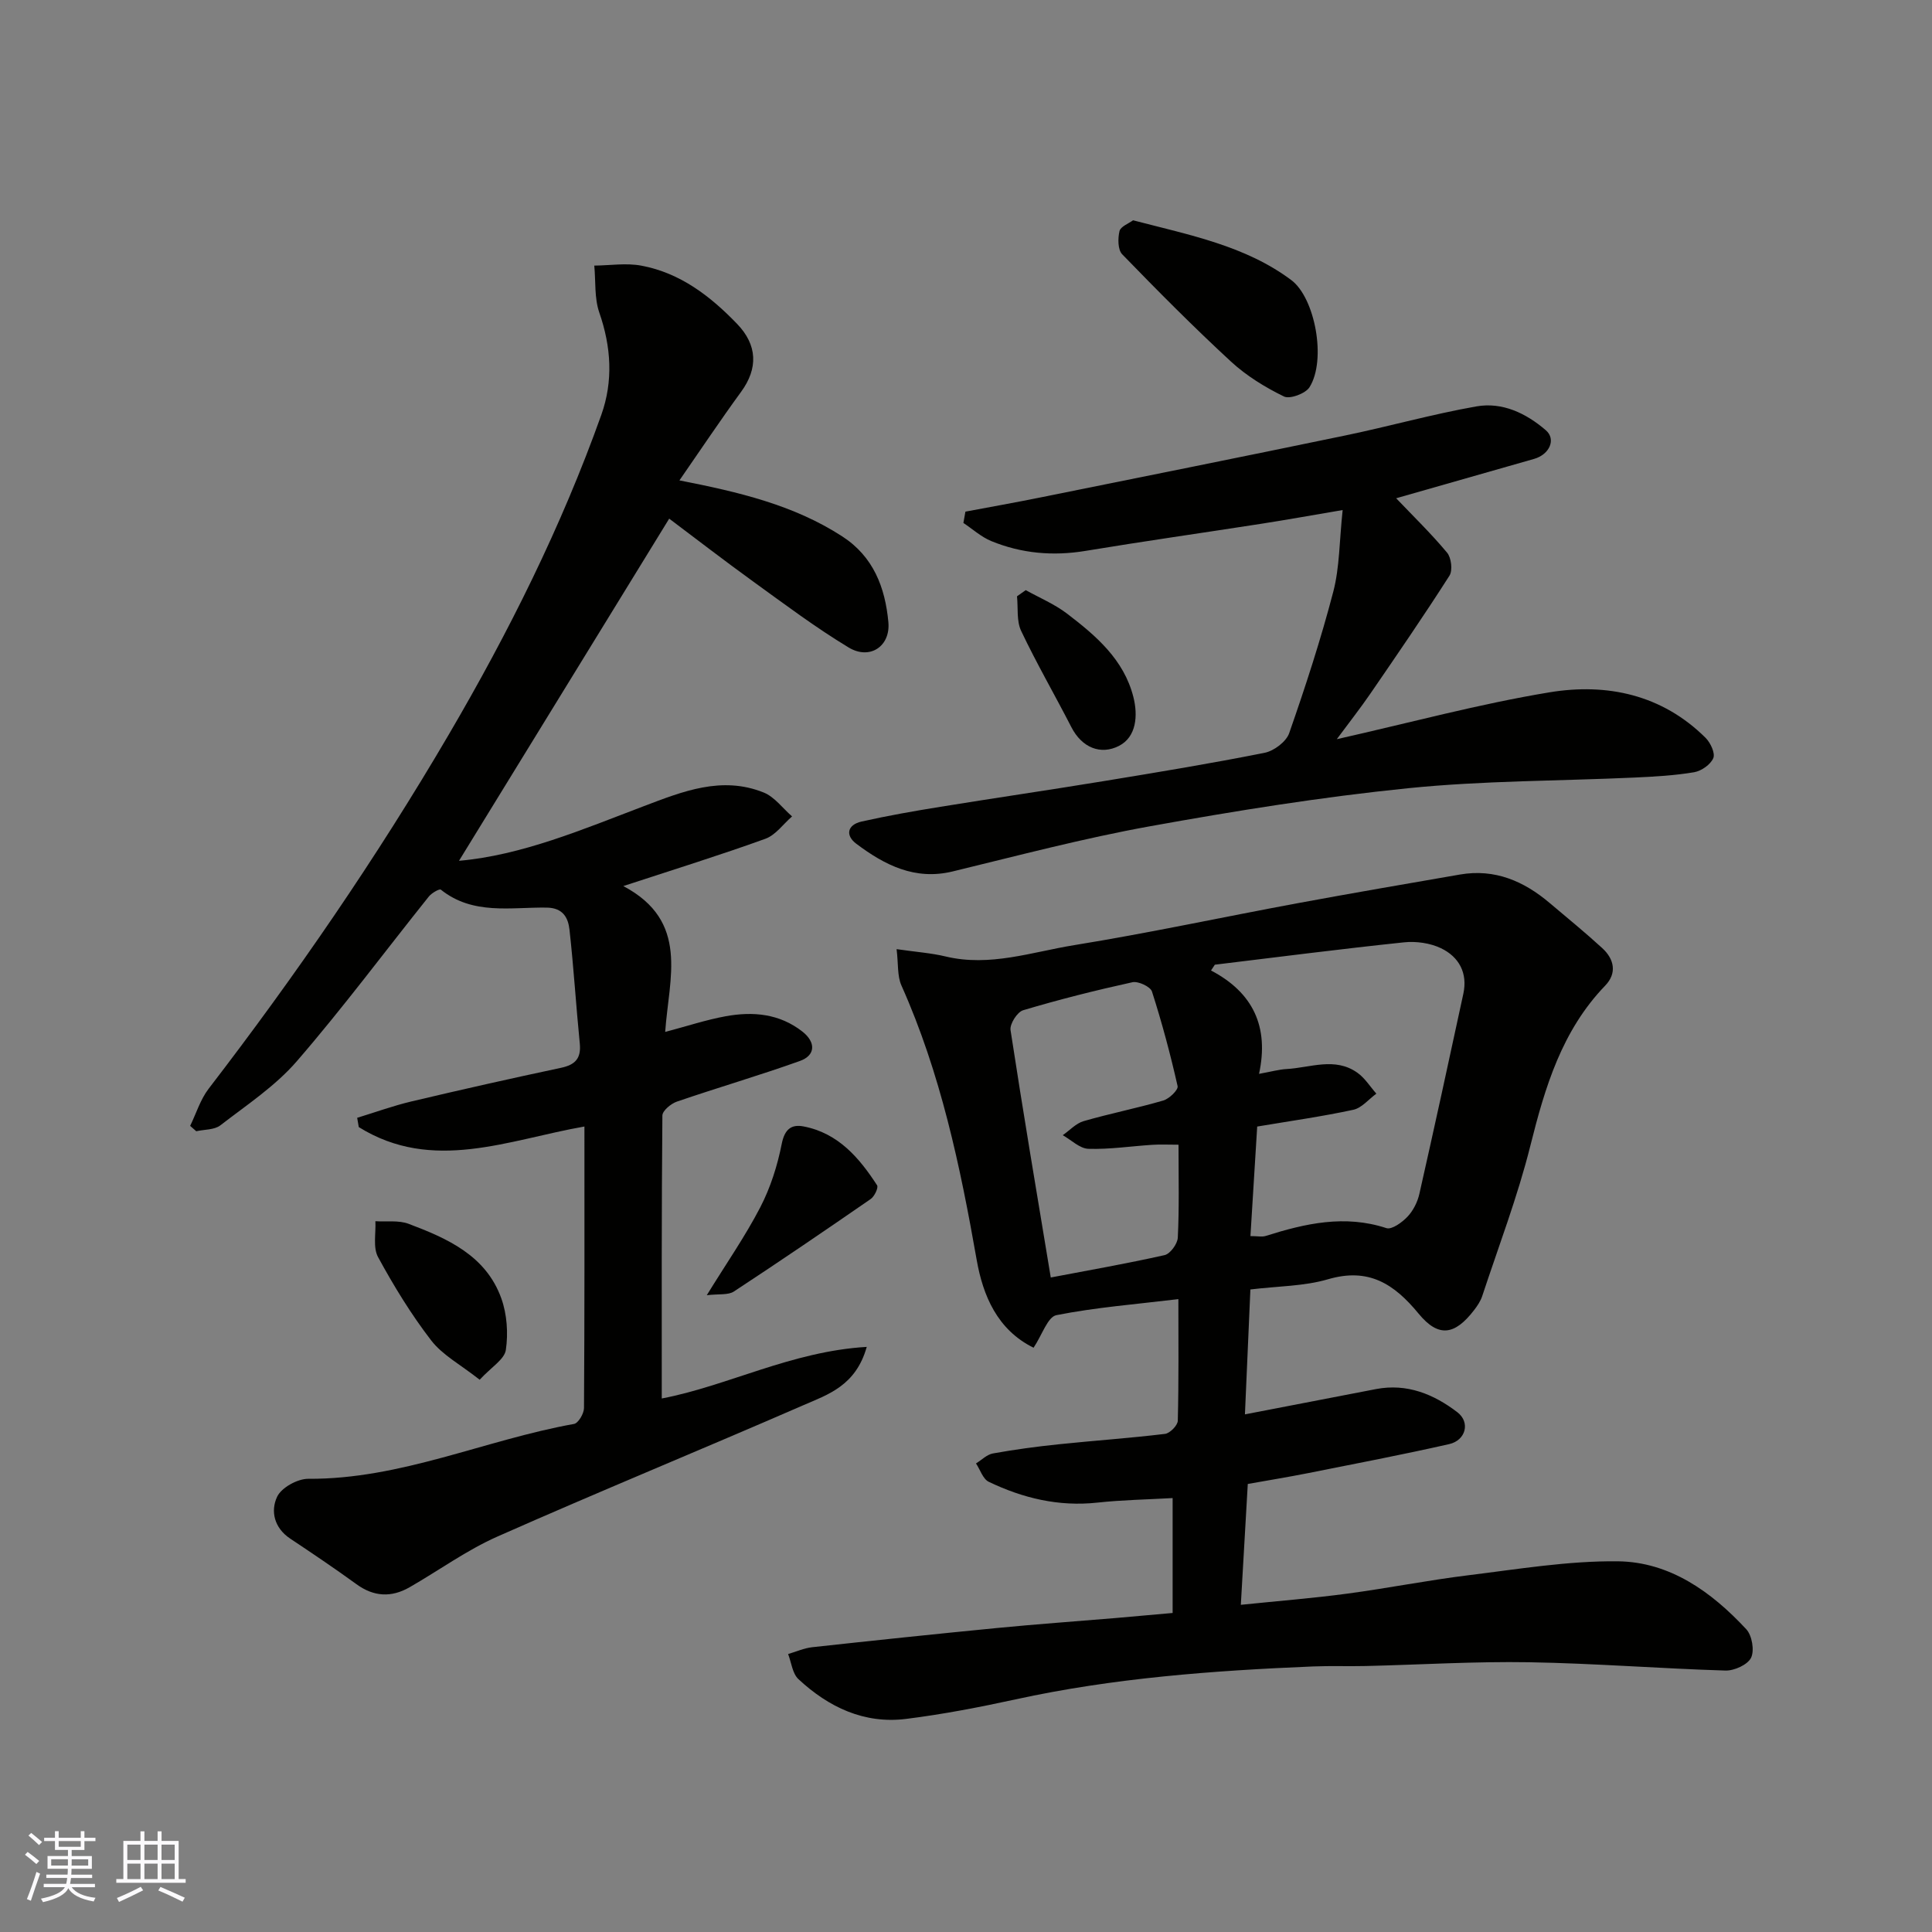 <svg enable-background="new 0 0 400 400" viewBox="0 0 400 400" xmlns="http://www.w3.org/2000/svg"><rect x="0" y="0" width="400" height="400" fill="#808080" stroke="none"/><g fill="#010100"><path d="m213.99 279.03c-7.52-3.7-10.48-10.83-11.77-18.14-3.42-19.47-7.47-38.69-15.59-56.86-.88-1.97-.62-4.44-1-7.52 4.06.59 7.17.8 10.16 1.52 9.15 2.19 17.85-.93 26.62-2.35 15.44-2.5 30.75-5.81 46.13-8.66 11.23-2.08 22.48-4.01 33.74-5.96 7.2-1.24 13.22 1.36 18.59 5.92 3.64 3.08 7.34 6.09 10.85 9.31 2.5 2.28 3.1 5.2.62 7.77-8.98 9.32-12.46 21.01-15.5 33.17-2.64 10.54-6.55 20.76-9.96 31.1-.35 1.06-1.02 2.06-1.72 2.96-3.95 5.12-7.32 5.71-11.45.69-5.1-6.2-10.37-9.58-18.77-7.12-4.94 1.45-10.31 1.41-16.06 2.11-.39 8.83-.76 17.31-1.13 25.86 9.6-1.85 18.37-3.56 27.16-5.24 6.39-1.22 11.93 1.06 16.81 4.79 2.74 2.09 1.76 5.83-1.69 6.61-9.68 2.19-19.44 4.06-29.18 6-4.14.82-8.31 1.5-12.51 2.25-.47 8.22-.93 16.24-1.44 25.02 7.75-.8 14.9-1.36 21.99-2.31 8.42-1.12 16.77-2.79 25.19-3.82 10.26-1.26 20.59-2.99 30.86-2.88 10.79.12 19.42 6.33 26.61 14.07 1.19 1.28 1.72 4.4.99 5.9-.71 1.45-3.48 2.7-5.3 2.65-13.54-.41-27.07-1.49-40.61-1.72-11.26-.19-22.53.51-33.8.78-3.66.09-7.34-.06-11 .09-20.68.86-41.28 2.38-61.58 6.82-7.49 1.63-15.04 3.09-22.64 4.04-8.69 1.09-16.07-2.43-22.3-8.23-1.25-1.16-1.46-3.44-2.14-5.2 1.66-.48 3.28-1.22 4.97-1.41 12.72-1.39 25.45-2.73 38.19-3.97 8.19-.8 16.4-1.38 24.6-2.07 3.89-.33 7.78-.69 11.85-1.05 0-8.03 0-15.64 0-23.79-5.25.3-10.44.38-15.58.94-7.98.87-15.41-.91-22.49-4.31-1.21-.58-1.77-2.5-2.64-3.8 1.17-.72 2.26-1.85 3.51-2.07 4.49-.81 9.02-1.42 13.55-1.89 7.35-.77 14.73-1.27 22.07-2.16 1.02-.12 2.63-1.76 2.65-2.73.21-8.29.12-16.58.12-25.17-8.8 1.06-17.13 1.71-25.26 3.32-1.8.36-2.94 4.08-4.72 6.74zm46.3-45.79c-.49 7.86-.94 15.2-1.4 22.68 1.52 0 2.41.21 3.16-.03 8.2-2.59 16.37-4.45 24.99-1.62 1.11.37 3.25-1.19 4.37-2.37 1.18-1.25 2.08-3.04 2.46-4.74 3.12-13.79 6.12-27.6 9.1-41.42.93-4.29-.91-7.64-4.63-9.42-2.25-1.08-5.15-1.48-7.65-1.22-13.07 1.37-26.11 3.05-39.17 4.63-.26.4-.53.8-.79 1.2 8.7 4.56 12.05 11.64 9.94 21.4 2.55-.46 4.12-.91 5.71-1 4.91-.27 10-2.53 14.64.76 1.56 1.1 2.64 2.87 3.94 4.34-1.58 1.15-3.03 2.97-4.78 3.34-6.49 1.4-13.11 2.33-19.89 3.47zm-16.29 3.76c-2.15 0-3.78-.09-5.39.02-4.43.28-8.86.97-13.27.83-1.8-.06-3.54-1.83-5.31-2.82 1.43-1 2.74-2.45 4.32-2.91 5.46-1.58 11.05-2.68 16.5-4.27 1.23-.36 3.14-2.21 2.96-2.98-1.49-6.6-3.24-13.15-5.31-19.59-.33-1.01-2.84-2.18-4.04-1.92-7.6 1.67-15.17 3.57-22.63 5.8-1.22.36-2.8 2.85-2.61 4.11 2.61 17.07 5.49 34.09 8.33 51.22 7.71-1.47 15.68-2.86 23.56-4.63 1.17-.26 2.68-2.33 2.74-3.62.31-6.15.15-12.3.15-19.24z"/><path d="m179.45 278.86c-2.27 8.07-8.06 9.87-13.14 12.08-21.06 9.17-42.31 17.88-63.31 27.18-6.37 2.82-12.13 7.02-18.21 10.51-3.76 2.15-7.39 1.98-10.99-.64-4.49-3.26-9.1-6.36-13.72-9.44-3.31-2.2-4.11-5.7-2.7-8.67.89-1.89 4.22-3.72 6.44-3.71 19.18.12 36.6-8.06 55.03-11.36.88-.16 2.05-2.14 2.06-3.29.13-19.32.09-38.64.09-58.29-15.81 2.78-31.45 9.63-46.72.12-.11-.64-.22-1.28-.33-1.92 3.74-1.14 7.44-2.49 11.24-3.39 10.29-2.44 20.61-4.76 30.96-6.96 2.94-.63 4.19-1.93 3.89-5.02-.78-7.84-1.26-15.72-2.13-23.55-.27-2.46-1.31-4.55-4.71-4.6-7.45-.11-15.29 1.6-21.93-3.72-.28-.23-1.9.7-2.48 1.42-9.11 11.38-17.82 23.11-27.35 34.12-4.45 5.14-10.37 9.05-15.82 13.26-1.24.96-3.31.84-4.99 1.22-.42-.37-.84-.74-1.26-1.11 1.25-2.57 2.11-5.45 3.82-7.68 18.03-23.46 34.77-47.8 49.72-73.33 12.38-21.14 23.33-43.05 31.58-66.18 2.49-6.98 2.06-14.08-.41-21.19-1.04-3-.73-6.47-1.04-9.73 3.25-.03 6.6-.58 9.74.01 8.04 1.5 14.27 6.29 19.83 12.06 4.21 4.38 4.38 9.19.83 14.06-4.31 5.9-8.37 11.99-12.77 18.34 12.35 2.42 23.68 5.1 33.7 11.59 6.48 4.19 8.9 10.61 9.56 17.78.45 4.98-3.84 7.87-8.22 5.23-6.82-4.12-13.23-8.93-19.7-13.61-6.08-4.39-12.01-8.98-17.46-13.07-14.61 23.79-29.17 47.48-43.52 70.84 12.97-1.14 25.55-6.48 38.26-11.31 8.06-3.06 16.15-6.32 24.82-2.83 2.26.91 3.93 3.26 5.88 4.95-1.83 1.58-3.4 3.86-5.53 4.63-9.31 3.37-18.77 6.3-29.41 9.79 13.79 7.3 9.43 19.05 8.67 30.2 4.54-1.2 8.49-2.51 12.54-3.25 5.63-1.02 11.11-.55 15.87 3.18 2.78 2.18 2.77 4.9-.51 6.08-8.41 3.01-17 5.51-25.46 8.41-1.24.42-3.01 1.89-3.02 2.89-.18 19.57-.13 39.14-.13 58.58 13.6-2.58 26.85-9.77 42.44-10.68z"/><path d="m199.88 105.93c5.16-.97 10.33-1.89 15.48-2.93 21.06-4.25 42.12-8.47 63.16-12.84 9.08-1.88 18.04-4.42 27.16-6.02 5.36-.94 10.27 1.41 14.37 4.94 2.16 1.86.78 5.01-2.43 5.93-9.65 2.75-19.31 5.51-28.56 8.15 3.49 3.66 7.22 7.28 10.54 11.26.88 1.05 1.19 3.67.5 4.76-5.26 8.24-10.8 16.3-16.33 24.36-2.09 3.05-4.38 5.96-7 9.5 15.19-3.42 29.49-7.3 44.03-9.7 11.88-1.96 23.3.45 32.33 9.43 1.01 1.01 2.02 3.17 1.59 4.19-.56 1.33-2.46 2.66-3.96 2.92-4.03.68-8.15.91-12.24 1.1-15.69.72-31.46.63-47.06 2.22-17.86 1.81-35.64 4.67-53.31 7.86-13.75 2.48-27.3 6.06-40.9 9.36-7.83 1.9-14.08-1.32-19.94-5.71-2.36-1.76-1.88-3.96 1.08-4.62 5.39-1.21 10.85-2.17 16.31-3.05 11.28-1.83 22.6-3.48 33.88-5.33 11.1-1.82 22.21-3.65 33.24-5.85 1.94-.39 4.47-2.29 5.09-4.06 3.37-9.65 6.55-19.4 9.13-29.29 1.32-5.04 1.25-10.45 1.94-16.91-6.49 1.1-11.69 2.04-16.91 2.85-12.09 1.88-24.22 3.6-36.29 5.6-6.76 1.12-13.28.55-19.56-2.03-2.08-.86-3.85-2.48-5.76-3.75.15-.79.28-1.57.42-2.34z"/><path d="m234.59 45.61c11.77 3.07 23.25 5.27 32.76 12.38 4.9 3.66 7.33 16.51 3.77 22.18-.82 1.31-4.07 2.52-5.29 1.92-3.91-1.91-7.77-4.28-10.96-7.22-7.75-7.15-15.19-14.65-22.53-22.22-.92-.95-.92-3.29-.56-4.8.23-.96 1.92-1.58 2.81-2.24z"/><path d="m99.31 285.66c-3.95-3.12-7.68-5.09-10.02-8.12-4.16-5.39-7.76-11.29-11.02-17.28-1.08-1.99-.42-4.92-.55-7.42 2.31.15 4.81-.24 6.88.54 8.04 3.03 16.01 6.57 19.19 15.43 1.18 3.29 1.45 7.22.94 10.68-.28 1.95-3 3.55-5.42 6.17z"/><path d="m146.33 268.16c4.07-6.61 7.97-12.21 11.08-18.21 2.11-4.07 3.55-8.62 4.44-13.13.61-3.07 2.03-4.09 4.54-3.6 7.13 1.37 11.5 6.47 15.2 12.18.32.49-.55 2.32-1.33 2.85-9.38 6.48-18.8 12.9-28.33 19.15-1.19.77-3.09.46-5.6.76z"/><path d="m212.37 122.18c2.87 1.6 5.98 2.9 8.57 4.88 5.98 4.57 11.74 9.48 13.71 17.23.99 3.89.62 8.3-2.98 10.14-3.76 1.92-7.66.41-9.86-3.89-3.42-6.66-7.18-13.15-10.39-19.91-.98-2.06-.61-4.76-.86-7.17.6-.42 1.21-.85 1.81-1.28z"/></g><path d="m5.17 384 .55-.58c.85.61 1.65 1.24 2.4 1.87l-.59.64c-.83-.73-1.62-1.37-2.36-1.93m1.22 9.53-.82-.34c.71-1.76 1.37-3.64 1.98-5.63.24.13.5.25.76.36-.6 1.67-1.24 3.54-1.92 5.61m-.5-13.5.57-.54c.56.44 1.31 1.06 2.26 1.87l-.64.64c-.68-.66-1.41-1.32-2.19-1.97m3.25.46h2.24v-1.36h.77v1.36h4.57v-1.36h.76v1.36h2.28v.69h-2.28v1.84h-2.64v1.26h4.18v2.64h-4.21c0 .45-.02.86-.05 1.21h4.32v.69h-4.38c-.04.34-.1.75-.19 1.22h5.15v.69h-4.82c.87 1.19 2.51 1.92 4.93 2.19-.17.31-.3.57-.37.76-2.77-.49-4.52-1.41-5.26-2.76-.56 1.26-2.3 2.23-5.24 2.9-.12-.24-.26-.48-.43-.72 2.73-.55 4.38-1.34 4.96-2.38h-4.38v-.69h4.65c.1-.38.17-.79.21-1.22h-4.32v-.69h4.4c.03-.34.05-.75.05-1.21h-4.2v-2.64h4.23v-1.26h-2.69v-1.84h-2.24zm1.46 4.46v1.29h3.45c.01-.4.02-.57.01-.53v-.32-.45h-3.46zm1.55-2.59h4.57v-1.19h-4.57zm6.11 2.59h-3.42v.77c-.01.19-.01.37-.02.53h3.44z" fill="#fbfafc"/><path d="m32.63 379.16h.82v1.98h3.54v7.89h1.45v.78h-14.36v-.78h1.46v-7.89h3.54v-1.98h.82v1.98h2.73zm-3.49 11.48.5.73c-1.61.82-3.28 1.63-5 2.41-.13-.27-.28-.55-.44-.82 1.75-.72 3.4-1.49 4.94-2.32m-2.78-5.55h2.73v-3.18h-2.73zm0 3.95h2.73v-3.2h-2.73zm3.54-3.95h2.73v-3.18h-2.73zm0 3.95h2.73v-3.2h-2.73zm7.89 4.68c-1.84-.92-3.51-1.7-5.02-2.32l.45-.73c1.89.8 3.57 1.55 5.04 2.23zm-1.62-11.81h-2.73v3.18h2.73zm-2.73 7.13h2.73v-3.2h-2.73z" fill="#fbfafc"/></svg>